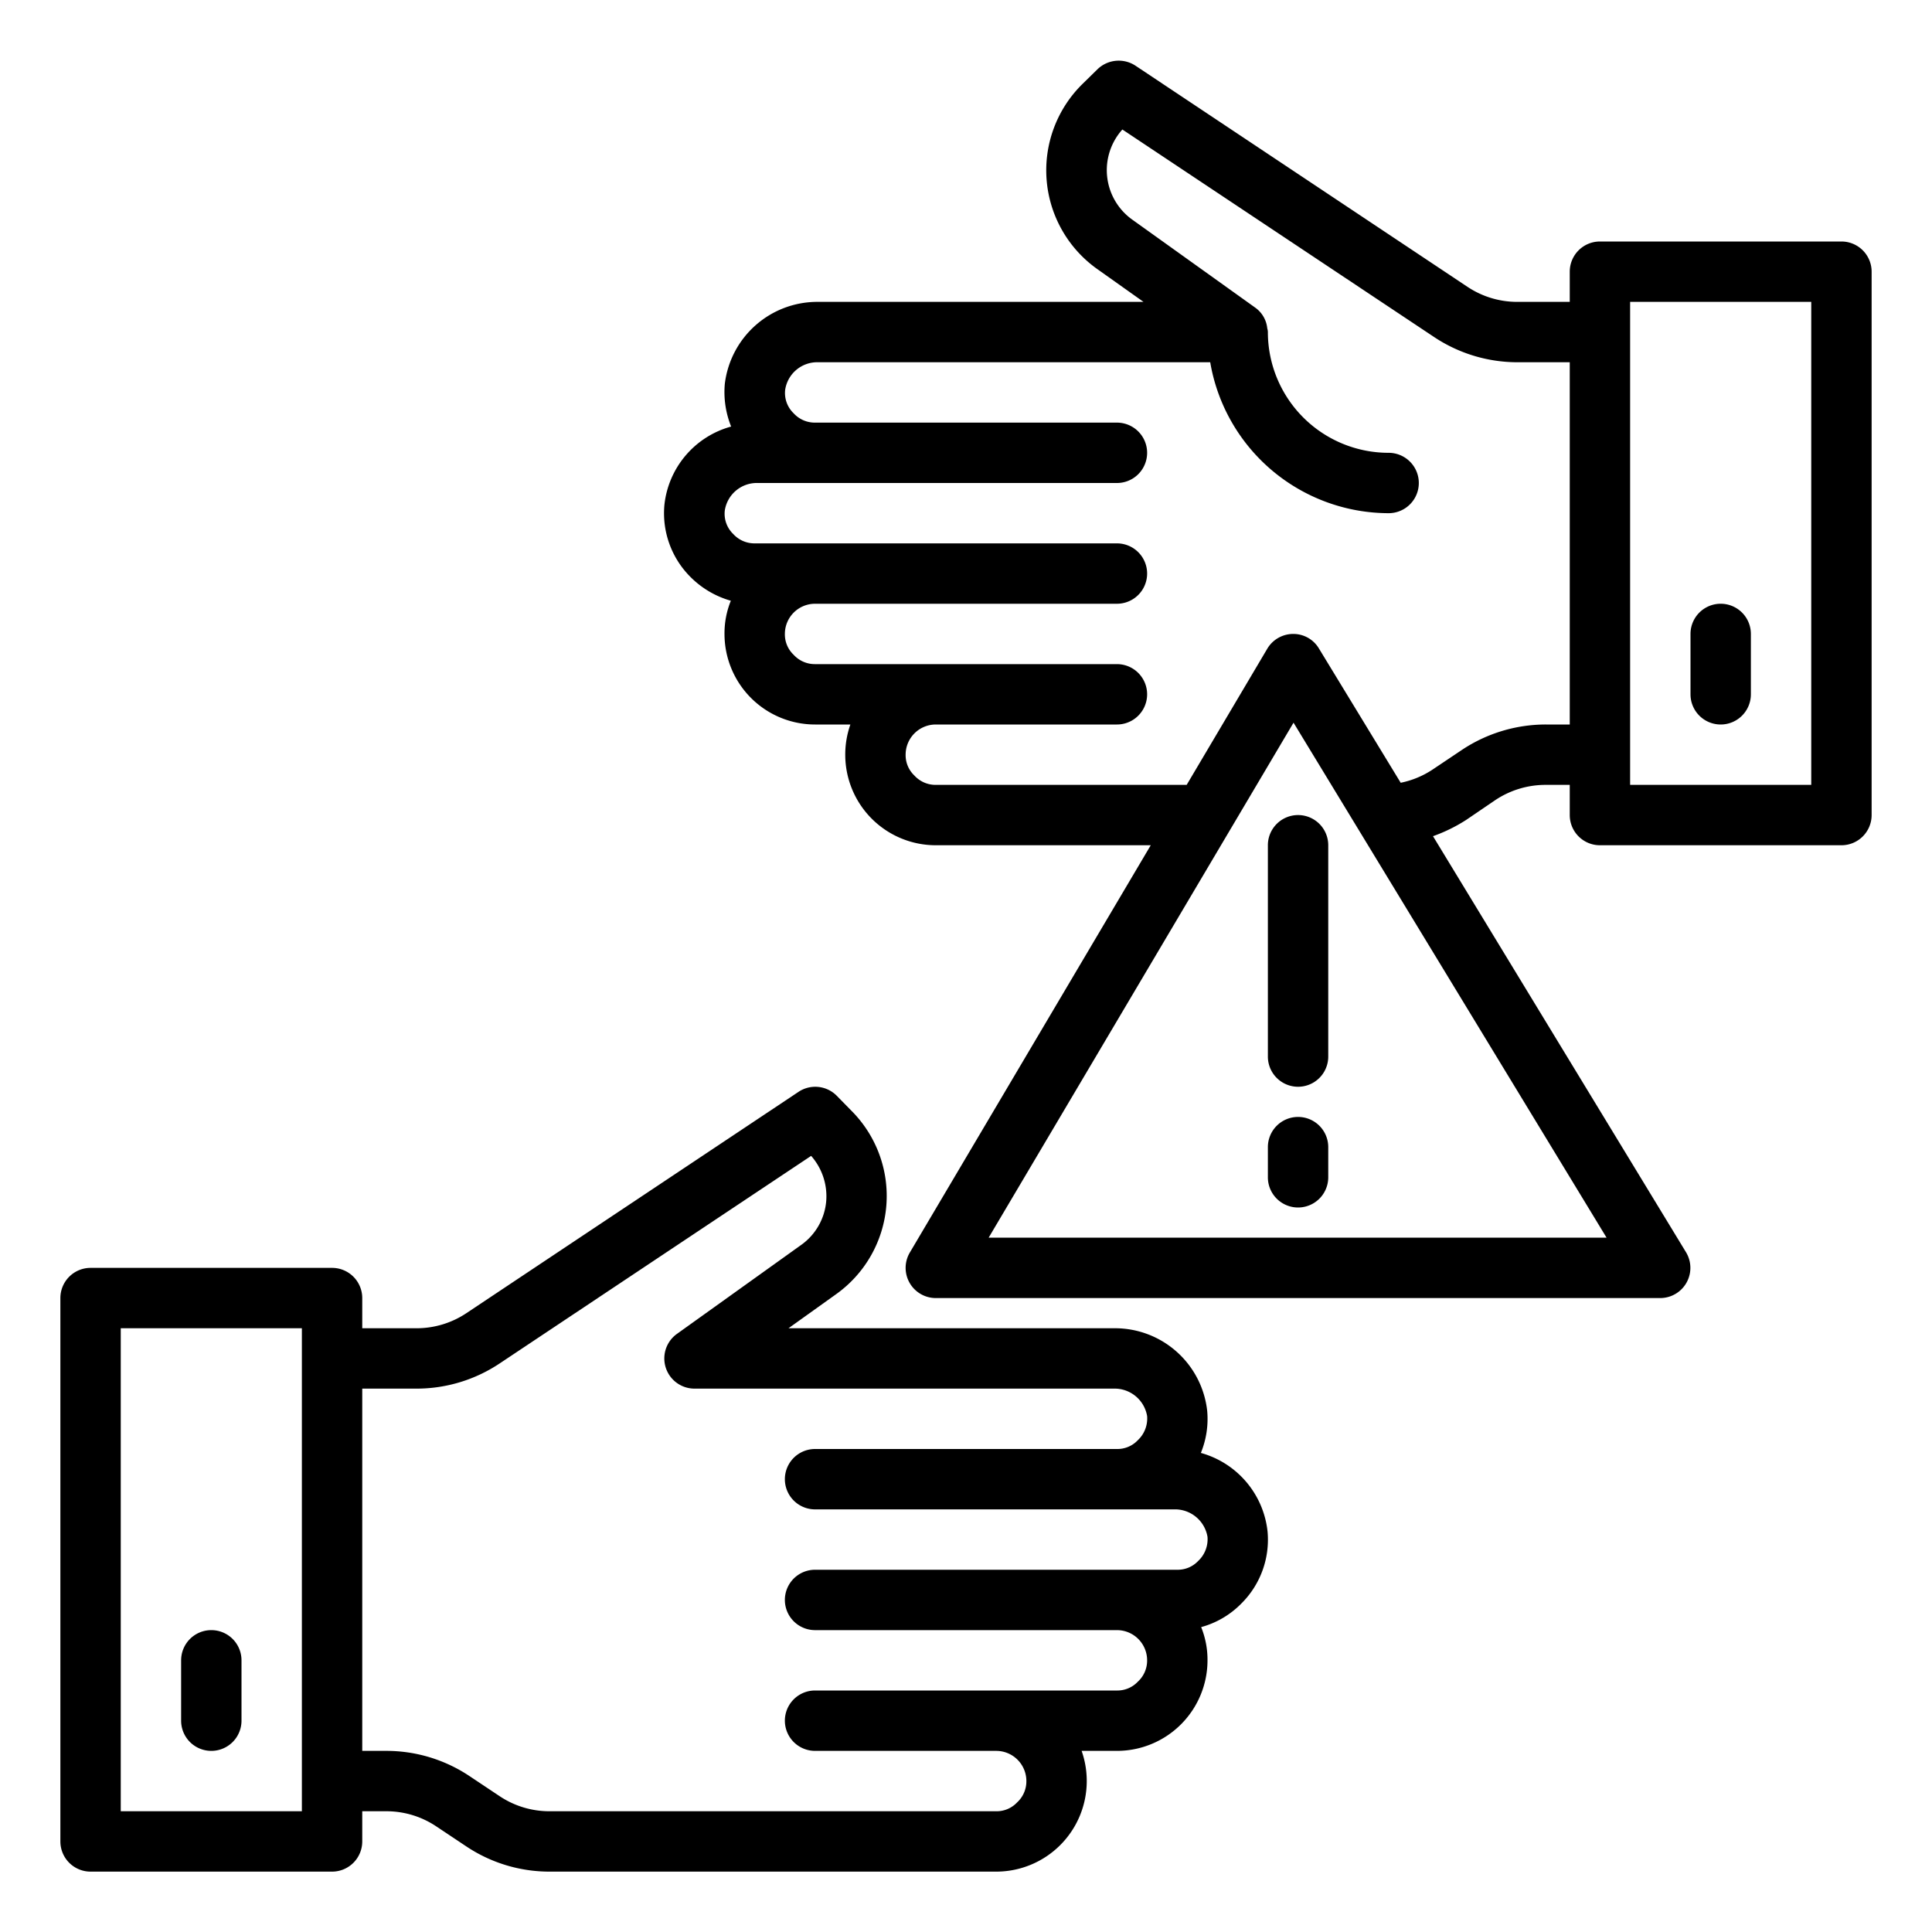 <?xml version="1.0"?>
<svg xmlns="http://www.w3.org/2000/svg" viewBox="0 0 64 64" width="512" height="512"><g id="warning-covid19-coronavirus-handshake-sign"><path d="M41.99,50.74a3.037,3.037,0,0,0-2.21-2.61,2.97,2.97,0,0,0,.21-1.39A3.073,3.073,0,0,0,36.89,44H26.12l1.58-1.13a3.995,3.995,0,0,0,.5-6.08l-.49-.5a1,1,0,0,0-1.26-.12l-11,7.33a2.97,2.97,0,0,1-1.66.5H12V43a1,1,0,0,0-1-1H3a1,1,0,0,0-1,1V61a1,1,0,0,0,1,1h8a1,1,0,0,0,1-1V60h.79a2.97,2.97,0,0,1,1.66.5l.99.66a4.959,4.959,0,0,0,2.77.84H33a3,3,0,0,0,3-3,3,3,0,0,0-.17-1H37a3,3,0,0,0,3-3,2.873,2.873,0,0,0-.21-1.1,2.942,2.942,0,0,0,1.32-.77A2.977,2.977,0,0,0,41.99,50.74ZM10,60H4V44h6Zm29.69-8.29A.928.928,0,0,1,39,52H27a1,1,0,0,0,0,2H37a1,1,0,0,1,1,1,.949.949,0,0,1-.31.71A.928.928,0,0,1,37,56H27a1,1,0,0,0,0,2h6a1,1,0,0,1,1,1,.949.949,0,0,1-.31.71A.928.928,0,0,1,33,60H18.21a2.97,2.97,0,0,1-1.66-.5l-.99-.66A4.959,4.959,0,0,0,12.79,58H12V46h1.79a4.959,4.959,0,0,0,2.77-.84l10.31-6.87a2.022,2.022,0,0,1,.5,1.49,1.984,1.984,0,0,1-.83,1.46l-4.12,2.95A1,1,0,0,0,23,46H36.89a1.092,1.092,0,0,1,1.11.91.985.985,0,0,1-.31.8A.928.928,0,0,1,37,48H27a1,1,0,0,0,0,2H38.89a1.092,1.092,0,0,1,1.11.91A.985.985,0,0,1,39.69,51.71Z"/><path d="M7,54a1,1,0,0,0-1,1v2a1,1,0,0,0,2,0V55A1,1,0,0,0,7,54Z"/><path d="M61,8H53a1,1,0,0,0-1,1v1H50.27a2.97,2.97,0,0,1-1.66-.5L37.62,2.18a1.01,1.01,0,0,0-1.26.11l-.5.49a4.01,4.01,0,0,0,.47,6.12L37.88,10H27.11a3.087,3.087,0,0,0-3.1,2.72,3.053,3.053,0,0,0,.21,1.41,3.024,3.024,0,0,0-2.21,2.59,2.983,2.983,0,0,0,.86,2.39,3.063,3.063,0,0,0,1.34.79A2.873,2.873,0,0,0,24,21a3,3,0,0,0,3,3h1.17A3,3,0,0,0,28,25a3,3,0,0,0,3,3h7.12L30.14,41.49A1,1,0,0,0,31,43H55a1,1,0,0,0,.85-1.52L47.47,27.7a5.342,5.342,0,0,0,1.1-.54l.97-.66a3,3,0,0,1,1.67-.5H52v1a1,1,0,0,0,1,1h8a1,1,0,0,0,1-1V9A1,1,0,0,0,61,8ZM53.22,41H32.75l10.1-17.06ZM52,24h-.79a5.016,5.016,0,0,0-2.78.84l-.97.65a2.985,2.985,0,0,1-1.06.44l-2.71-4.45a.986.986,0,0,0-.85-.48h-.01a1,1,0,0,0-.85.49L39.31,26H31a.949.949,0,0,1-.71-.31A.928.928,0,0,1,30,25a1,1,0,0,1,1-1h6a1,1,0,0,0,0-2H27a.949.949,0,0,1-.71-.31A.928.928,0,0,1,26,21a1,1,0,0,1,1-1H37a1,1,0,0,0,0-2H25a.949.949,0,0,1-.71-.31.93.93,0,0,1-.28-.78,1.074,1.074,0,0,1,1.1-.91H37a1,1,0,0,0,0-2H27a.949.949,0,0,1-.71-.31.93.93,0,0,1-.28-.78,1.074,1.074,0,0,1,1.1-.91H40.09A6.007,6.007,0,0,0,46,17a1,1,0,0,0,0-2,4,4,0,0,1-4-4,.43.43,0,0,0-.02-.12.958.958,0,0,0-.4-.69L37.5,7.27a2.015,2.015,0,0,1-.32-2.98L47.5,11.16a4.983,4.983,0,0,0,2.77.84H52Zm8,2H54V10h6Z"/><path d="M57,24a1,1,0,0,0,1-1V21a1,1,0,0,0-2,0v2A1,1,0,0,0,57,24Z"/><path d="M42,28v7a1,1,0,0,0,2,0V28a1,1,0,0,0-2,0Z"/><path d="M43,37a1,1,0,0,0-1,1v1a1,1,0,0,0,2,0V38A1,1,0,0,0,43,37Z"/></g></svg>
